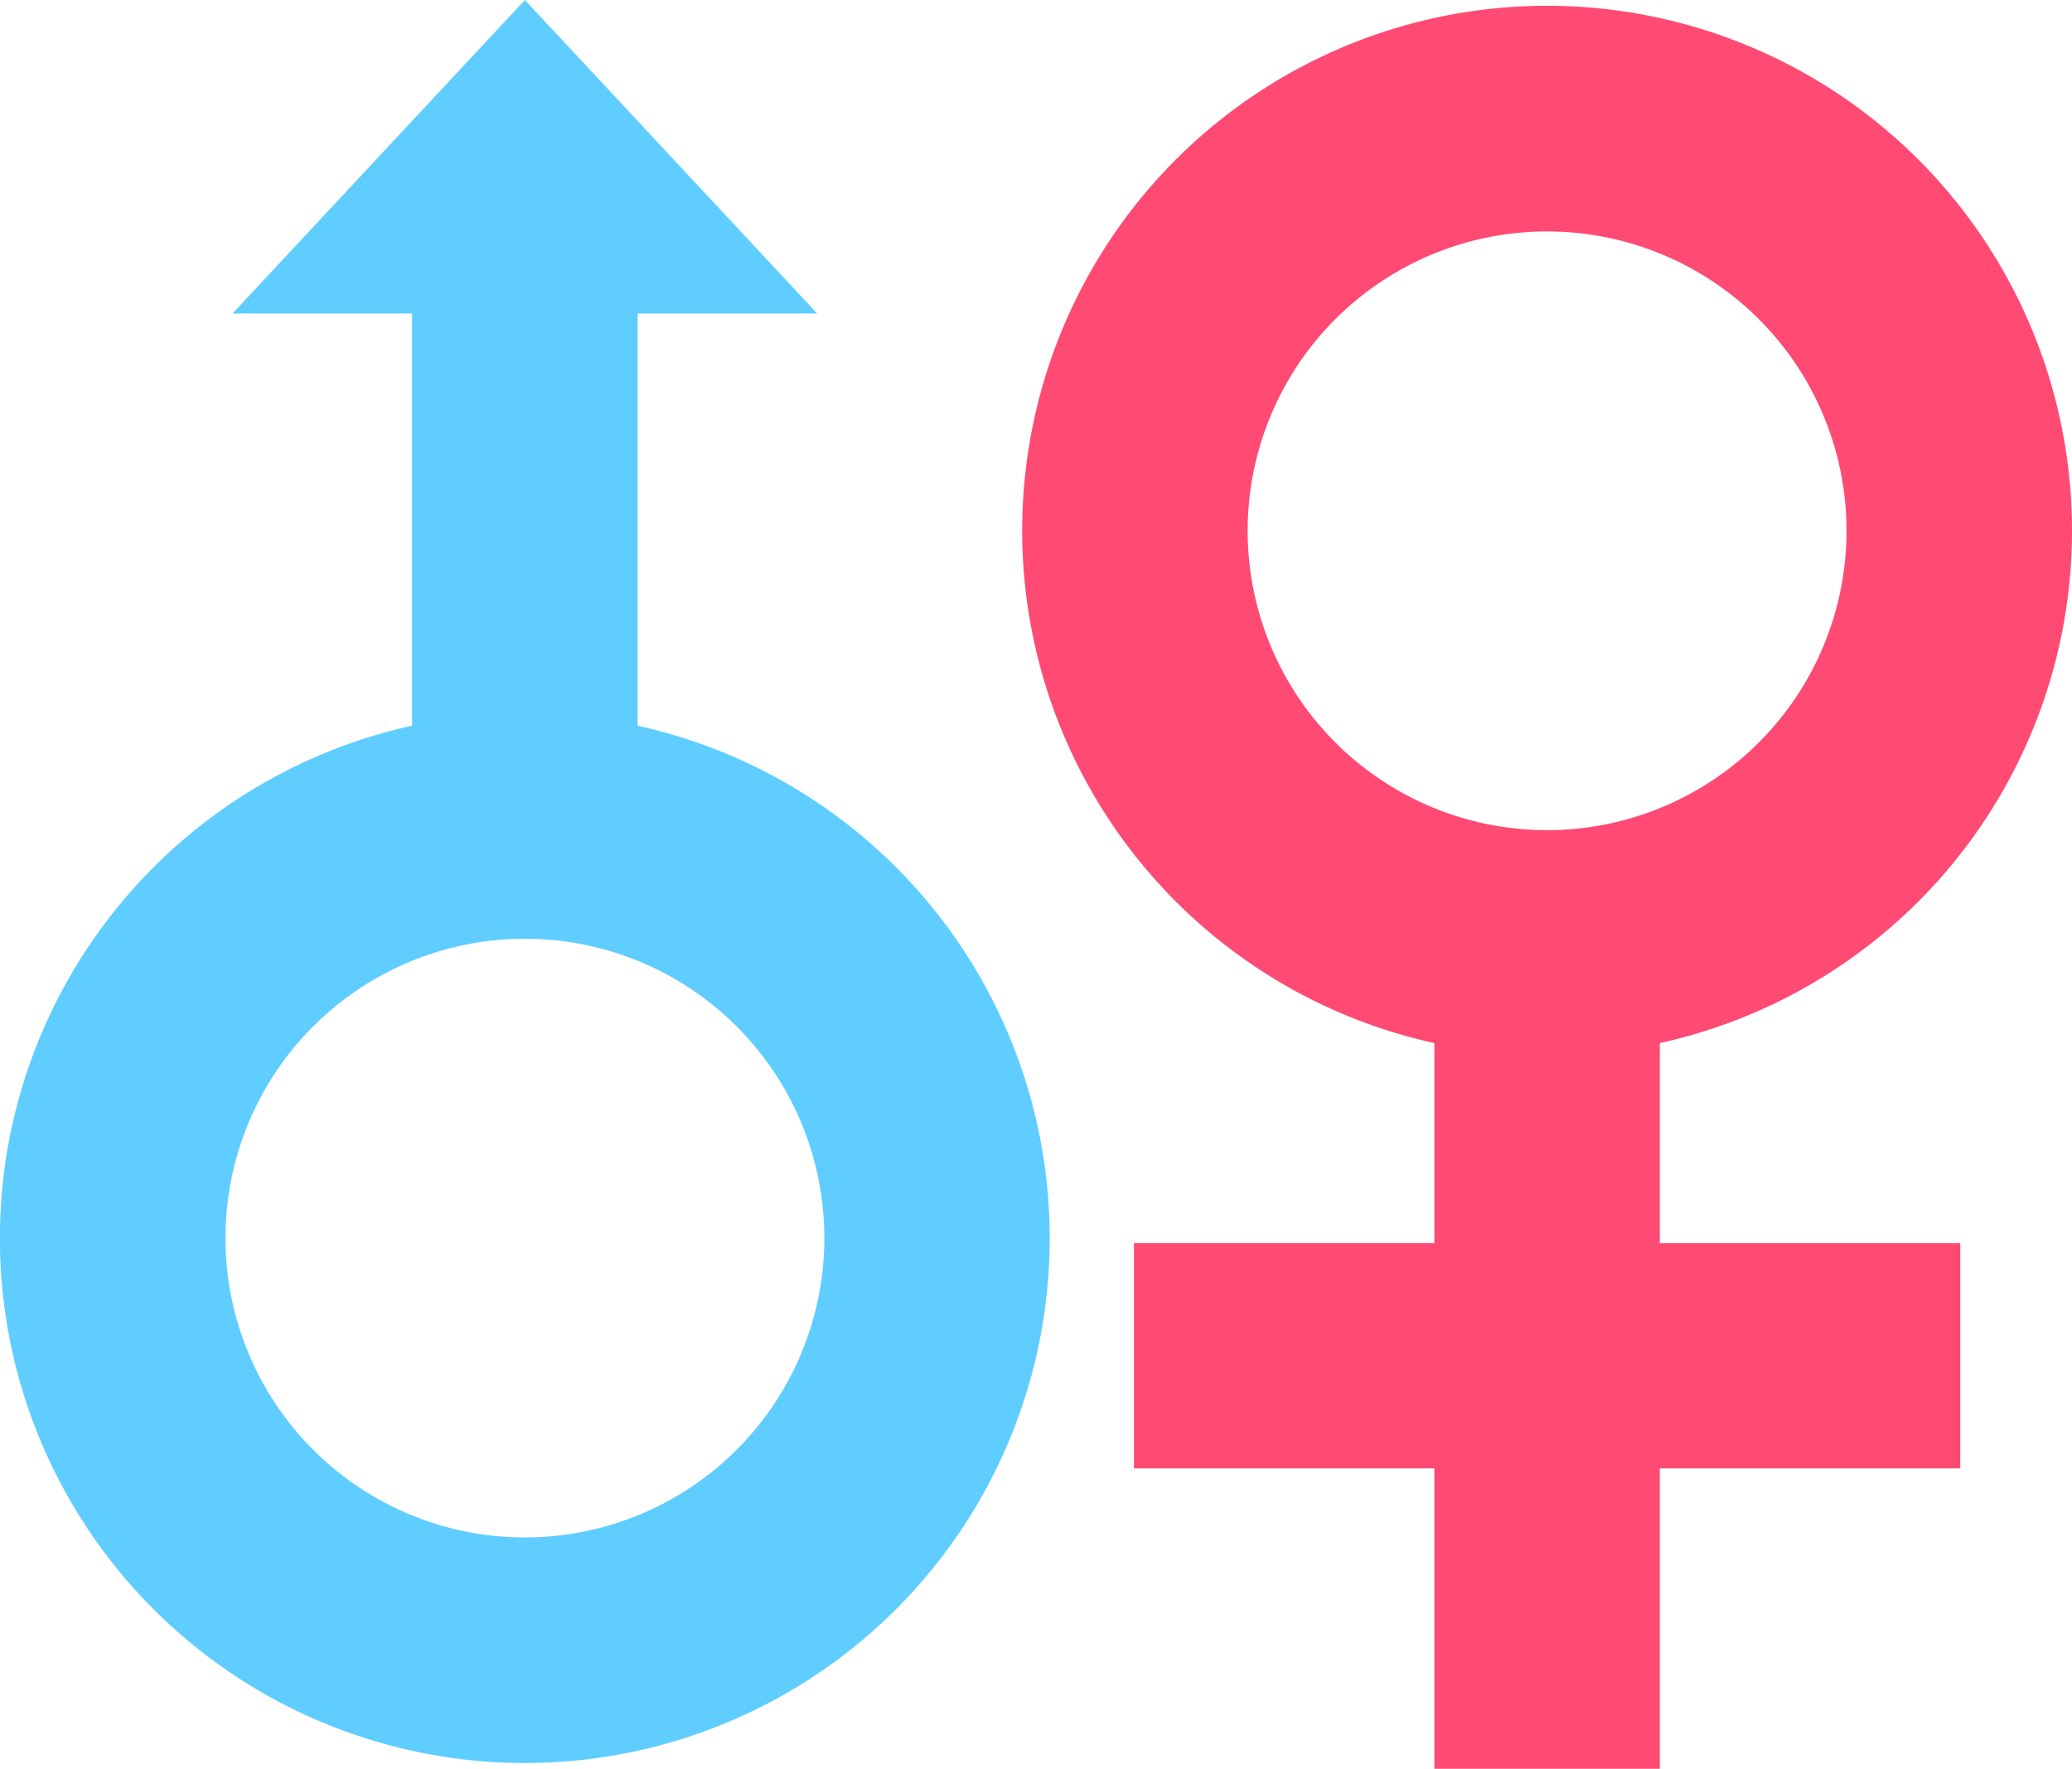 <svg id="Capa_1" data-name="Capa 1" xmlns="http://www.w3.org/2000/svg" viewBox="0 0 600 512.33"><defs><style>.cls-1{fill:#ff4a73;}.cls-2{fill:#5fcdff;}</style></defs><title>Indefinido</title><path class="cls-1" d="M415.36,301.79v57.93h-87V425h87v87h65.28V425h87V359.74h-87V301.8a152,152,0,1,0-65.28,0ZM448,66.71a86.71,86.71,0,1,1-86.71,86.71A86.71,86.71,0,0,1,448,66.71Zm0,0" transform="translate(0 0.33)"/><path class="cls-2" d="M184.64,209.88V90.48h52L152-.33,67.33,90.48h52v119.4a152,152,0,1,0,65.28,0ZM152,445a86.71,86.71,0,1,1,86.71-86.71A86.72,86.72,0,0,1,152,445Zm0,0" transform="translate(0 0.33)"/></svg>